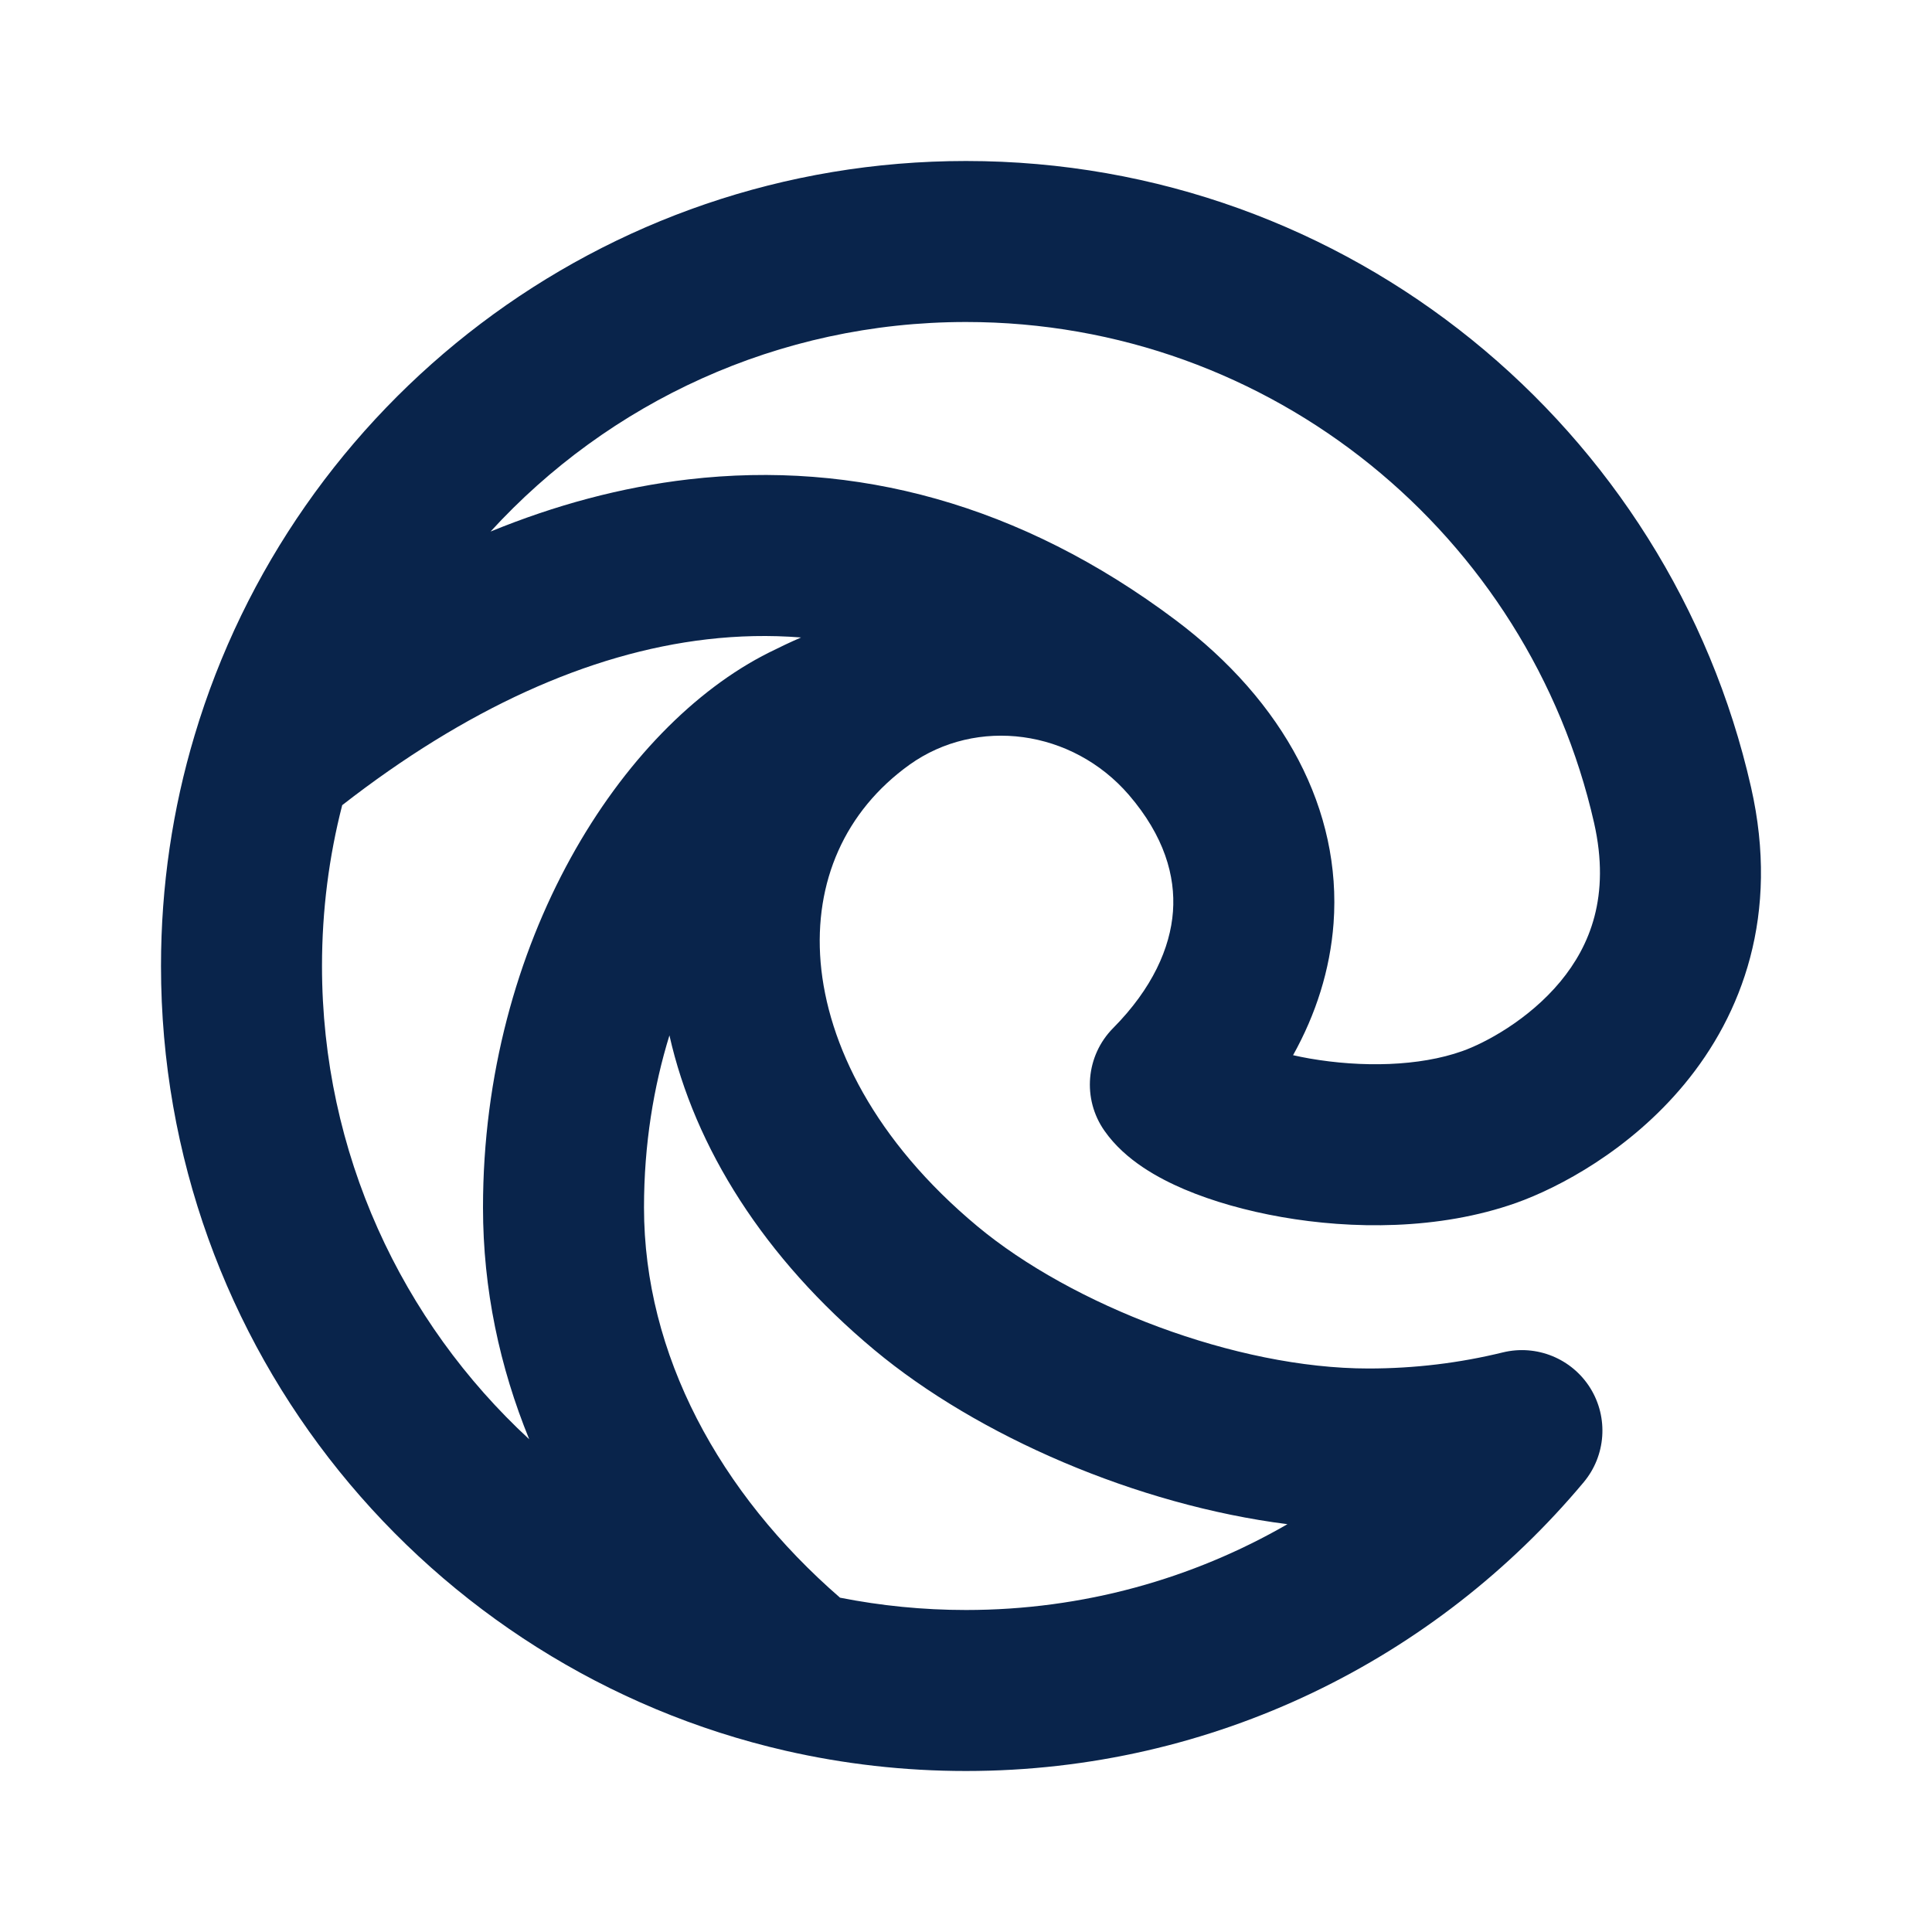 <?xml version="1.0" encoding="UTF-8"?>
<svg width="24px" height="24px" viewBox="0 0 24 24" version="1.1" xmlns="http://www.w3.org/2000/svg" xmlns:xlink="http://www.w3.org/1999/xlink">
    <title>edge_line</title>
    <g id="Icon" stroke="none" stroke-width="1" fill="none" fill-rule="evenodd">
        <g id="Logo" transform="translate(-672, -192)">
            <g id="edge_line" transform="translate(672, 192)">
                <path d="M24,0 L24,24 L0,24 L0,0 L24,0 Z M12.594,23.258 L12.582,23.259 L12.511,23.295 L12.492,23.299 L12.477,23.295 L12.406,23.259 C12.396,23.256 12.387,23.259 12.382,23.265 L12.378,23.276 L12.361,23.703 L12.366,23.724 L12.377,23.736 L12.48,23.81 L12.495,23.814 L12.507,23.81 L12.611,23.736 L12.623,23.72 L12.627,23.703 L12.61,23.276 C12.608,23.266 12.601,23.259 12.594,23.258 Z M12.858,23.145 L12.845,23.147 L12.66,23.24 L12.65,23.25 L12.647,23.261 L12.665,23.691 L12.67,23.703 L12.678,23.71 L12.879,23.803 C12.891,23.807 12.902,23.803 12.908,23.795 L12.912,23.781 L12.878,23.166 C12.875,23.155 12.867,23.147 12.858,23.145 Z M12.143,23.147 C12.133,23.142 12.122,23.145 12.116,23.153 L12.11,23.166 L12.076,23.781 C12.075,23.793 12.083,23.802 12.093,23.805 L12.108,23.803 L12.309,23.71 L12.319,23.702 L12.322,23.691 L12.34,23.261 L12.337,23.248 L12.328,23.24 L12.143,23.147 Z" id="MingCute" fill-rule="nonzero"></path>
                <path d="M12,2 C16.76,2 20.742,5.325 21.752,9.779 C22.112,11.364 21.639,12.604 20.925,13.467 C20.244,14.29 19.365,14.754 18.834,14.943 C17.87,15.284 16.785,15.27 15.923,15.119 C15.484,15.042 15.065,14.924 14.71,14.773 C14.402,14.641 13.98,14.419 13.72,14.047 C13.442,13.651 13.488,13.113 13.829,12.77 C14.314,12.28 14.538,11.775 14.571,11.323 C14.603,10.883 14.464,10.387 14.022,9.873 C13.319,9.06 12.135,8.903 11.299,9.499 C10.495,10.076 10.111,10.956 10.194,11.954 C10.28,12.969 10.864,14.169 12.14,15.232 C13.317,16.213 15.353,17 17,17 C17.576,17 18.135,16.931 18.669,16.8 C19.088,16.698 19.526,16.876 19.755,17.243 C19.983,17.61 19.95,18.082 19.673,18.413 C17.84,20.604 15.083,22 12,22 C11.23,22 10.48,21.913 9.758,21.748 C5.315,20.73 2,16.753 2,12 C2,11.006 2.145,10.044 2.417,9.136 C3.648,5.01 7.471,2 12,2 Z M8.316,12.862 C8.12,13.497 8,14.214 8,15 C8,16.827 8.938,18.548 10.435,19.847 C10.941,19.947 11.464,20 12,20 C13.454,20 14.818,19.612 15.993,18.934 C14.122,18.696 12.146,17.84 10.86,16.768 C9.495,15.63 8.63,14.258 8.316,12.862 Z M9.951,7.919 C9.56,7.888 9.171,7.897 8.783,7.942 C7.308,8.113 5.776,8.815 4.251,10.002 C4.087,10.64 4,11.309 4,12 C4,14.324 4.991,16.417 6.574,17.879 C6.208,16.983 6,16.016 6,15 C6,11.702 7.717,9.024 9.553,8.106 C9.685,8.04 9.817,7.977 9.951,7.919 Z M12,4 C9.662,4 7.557,5.003 6.094,6.603 C6.897,6.274 7.718,6.052 8.553,5.955 C10.62,5.715 12.678,6.258 14.6,7.7 C15.959,8.719 16.668,10.071 16.566,11.469 C16.523,12.049 16.346,12.6 16.063,13.108 C16.128,13.123 16.196,13.136 16.267,13.149 C16.918,13.262 17.63,13.248 18.166,13.057 C18.443,12.959 18.986,12.673 19.384,12.193 C19.748,11.752 20.009,11.136 19.802,10.221 C18.993,6.659 15.806,4 12,4 Z" id="形状" fill="#09244B"></path>
            </g>
        </g>
    </g>
</svg>